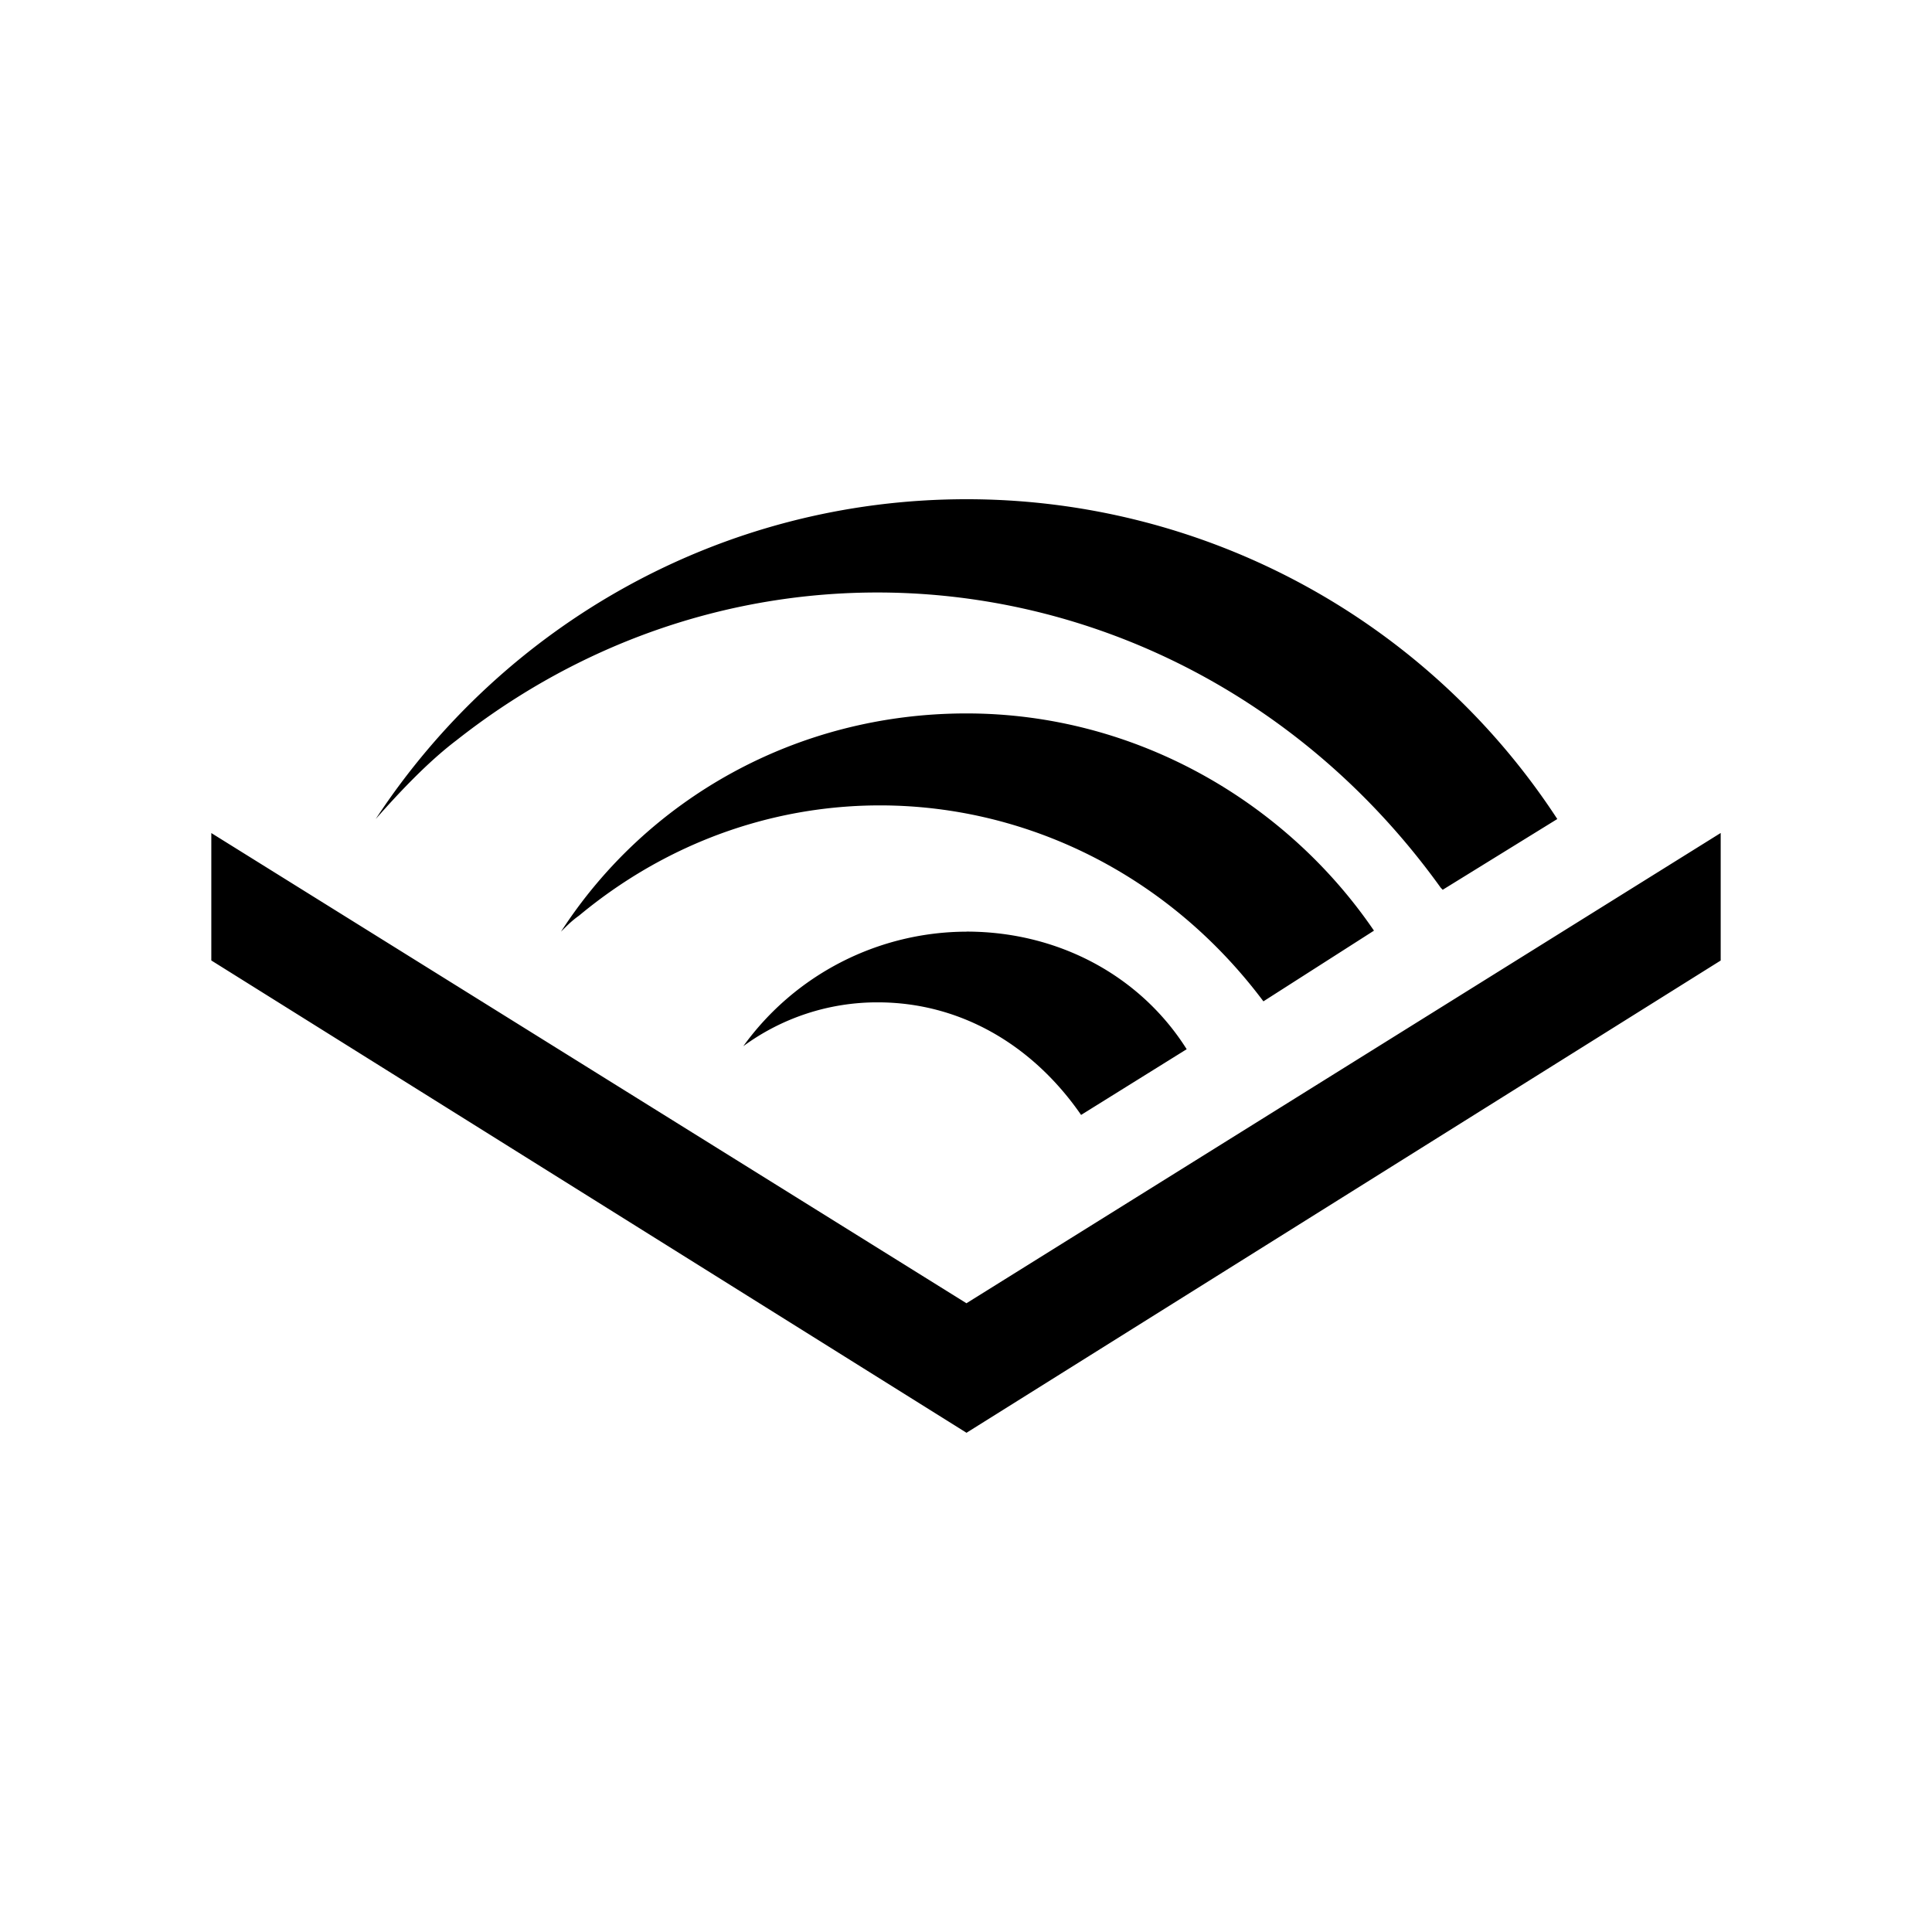 <svg xmlns="http://www.w3.org/2000/svg" width="100%" height="100%" viewBox="0 0 30.72 30.72"><path d="M15.368 20.722L27.36 13.245v2.028l-11.992 7.509L3.36 15.272V13.246l12.008 7.477z m0-9.378c-2.709 0-5.085 1.363-6.448 3.47 0.111-0.111 0.175-0.175 0.286-0.254 3.374-2.804 8.237-2.17 10.883 1.362l1.758-1.124c-1.394-2.044-3.786-3.454-6.48-3.454m0 3.47a4.392 4.392 0 0 0-3.548 1.821 3.597 3.597 0 0 1 2.139-0.697c1.299 0 2.455 0.666 3.232 1.79l1.679-1.045c-0.729-1.157-2.028-1.87-3.501-1.87M7.257 11.772c4.943-3.897 11.929-2.836 15.652 2.344l0.031 0.032 1.822-1.125a11.214 11.214 0 0 0-9.394-5.085c-3.897 0-7.366 1.996-9.394 5.085 0.364-0.412 0.824-0.903 1.283-1.251" /></svg>